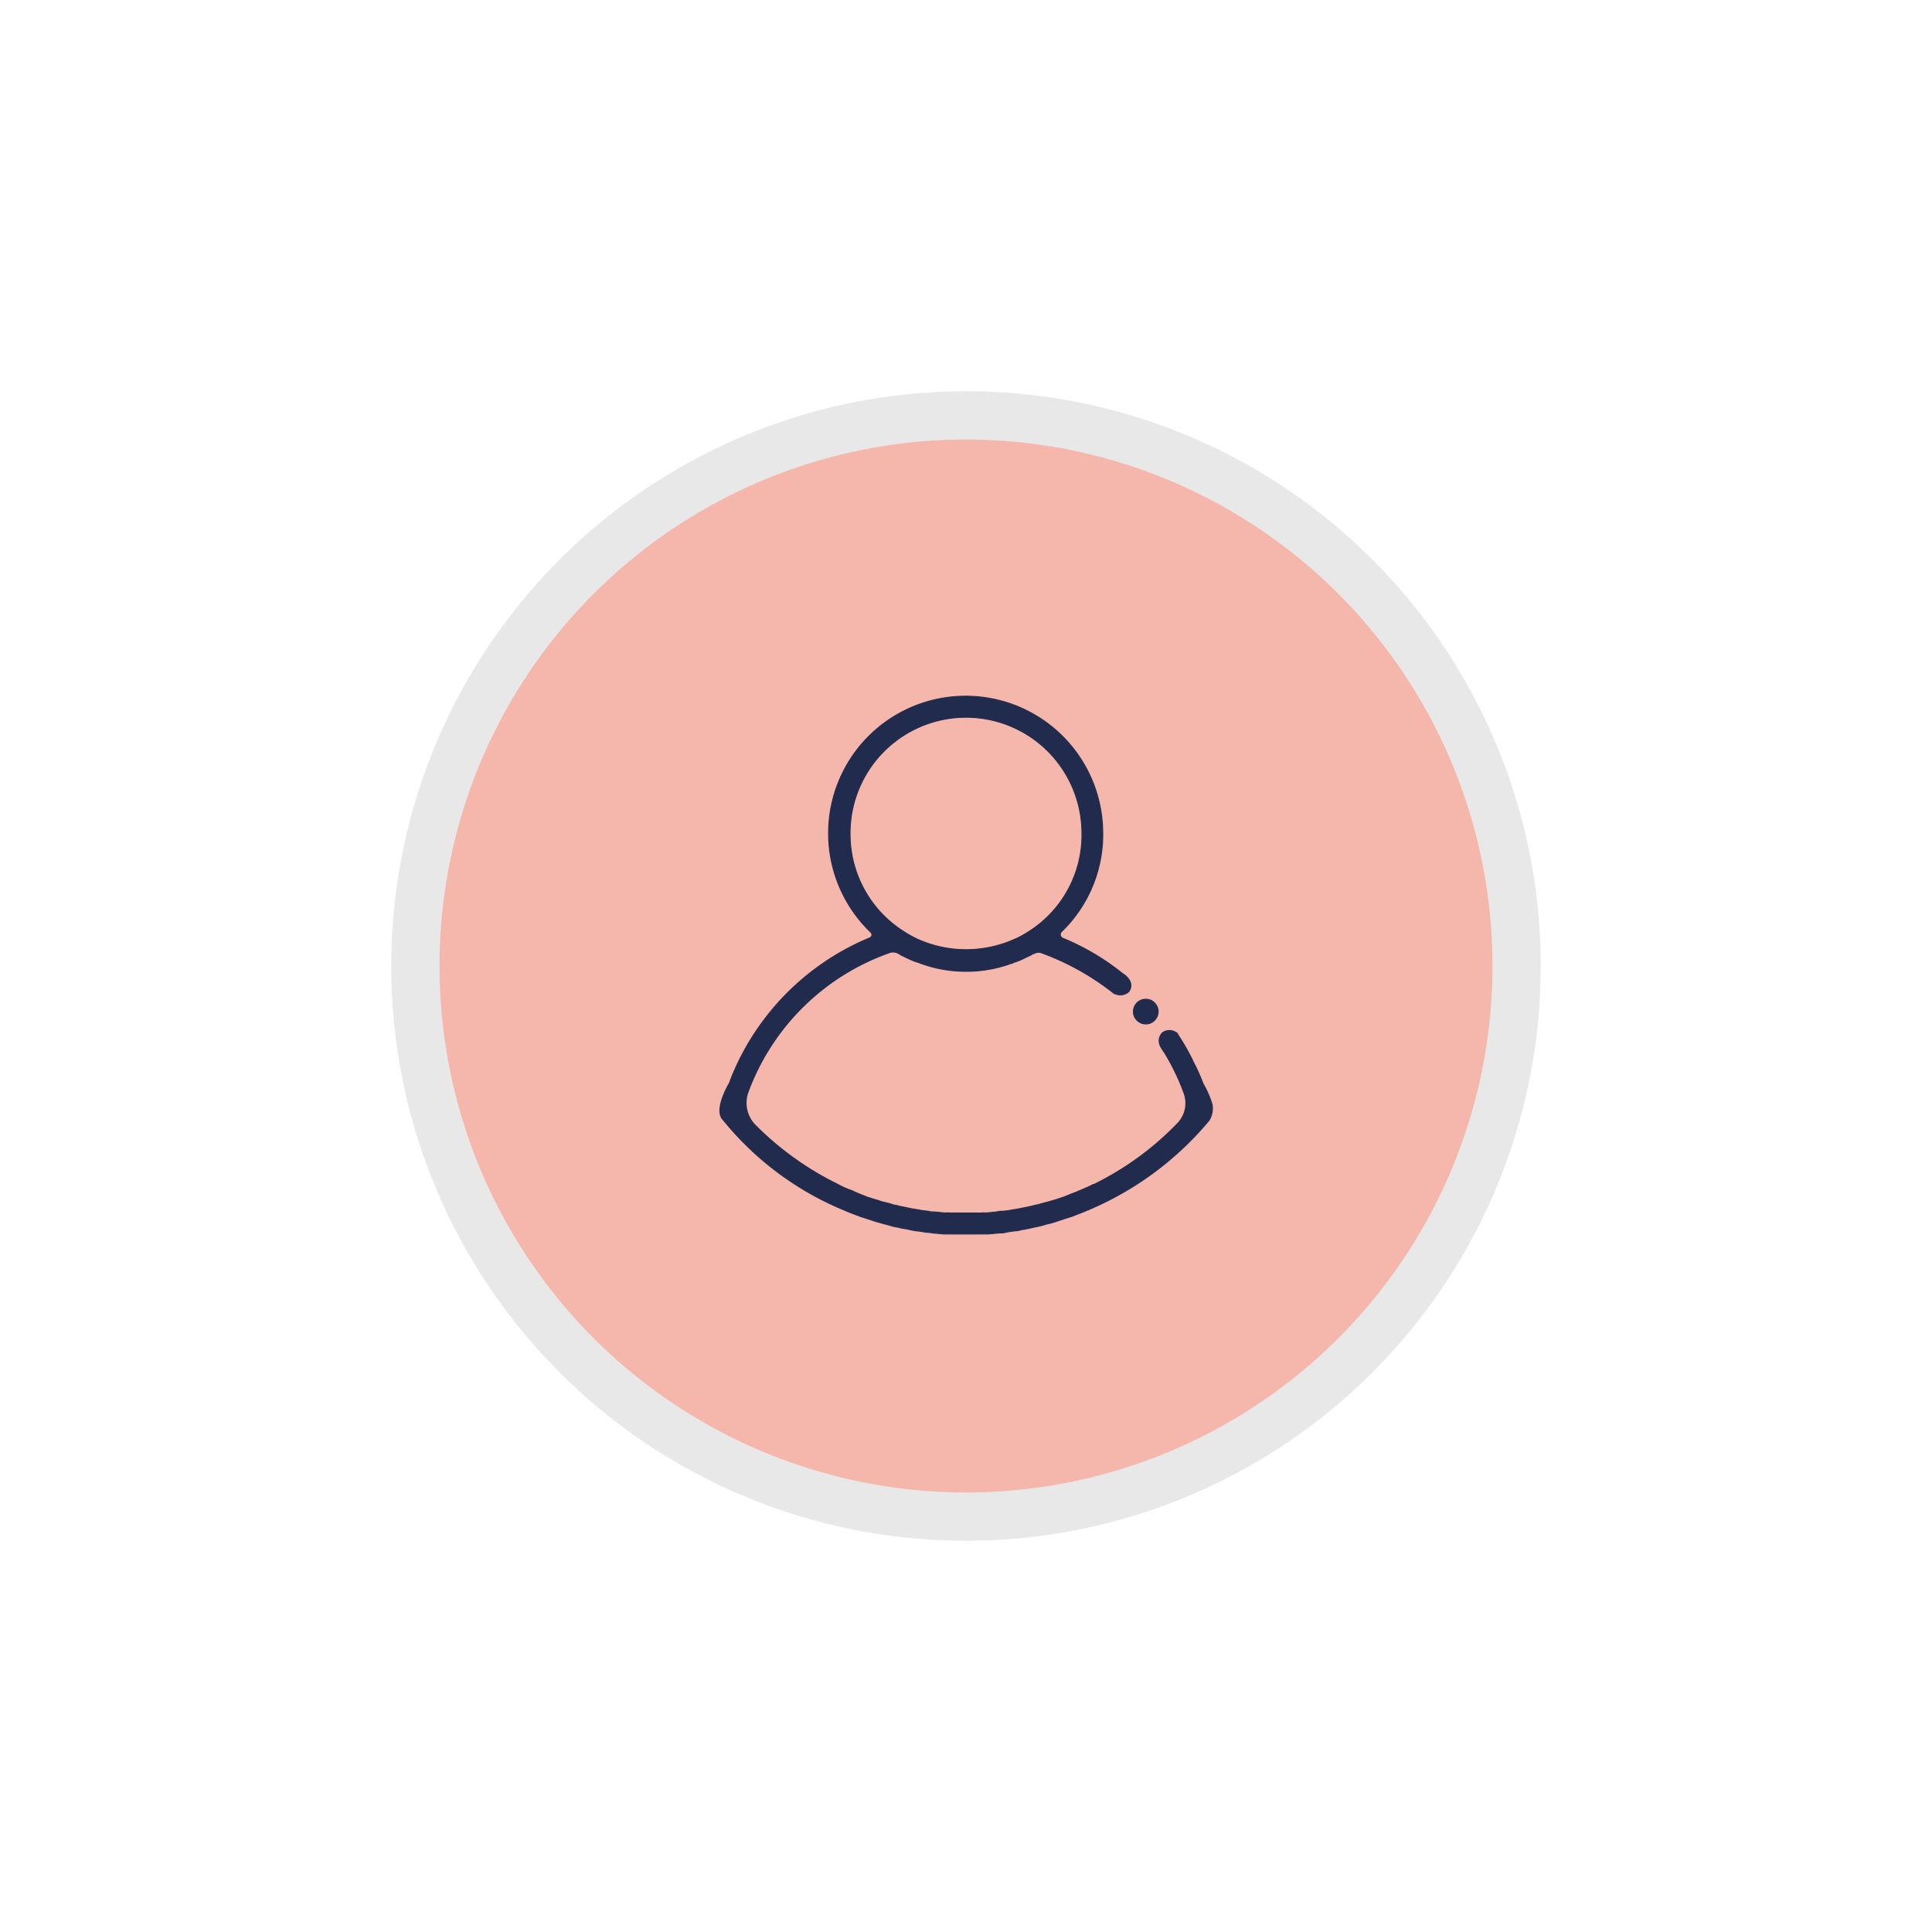<svg id="Layer_1" data-name="Layer 1" xmlns="http://www.w3.org/2000/svg" viewBox="0 0 200 200"><defs><style>.cls-1{fill:#f5b6ab;stroke:#e8e8e8;stroke-width:5px;}.cls-1,.cls-2{stroke-miterlimit:10;}.cls-2{fill:#212b4d;stroke:#212b4d;stroke-width:0.1px;}</style></defs><circle class="cls-1" cx="100" cy="100" r="57"/><path class="cls-2" d="M125.48,114.36a9.82,9.82,0,0,0-.94-2.17c-.29-.75-.61-1.51-1-2.23a1.17,1.17,0,0,1-.11-.25,24.75,24.75,0,0,0-1.59-2.74l-1.44,1.76a23,23,0,0,1,2.2,4.51,3,3,0,0,1-.69,3.06,30.91,30.91,0,0,1-8.65,6.31h-.07c-.4.22-.79.37-1.19.55l-.25.1c-.36.18-.73.29-1.09.44-.14.07-.28.1-.43.18l-.94.32a5.2,5.2,0,0,0-.61.18l-.86.22a4.87,4.87,0,0,1-.73.18,6.8,6.8,0,0,1-.75.18c-.29.07-.58.11-.87.18l-.68.11a8.26,8.26,0,0,1-1,.14c-.18,0-.39,0-.61.07l-1.12.11a1.91,1.91,0,0,0-.47,0c-.54,0-1.08,0-1.62,0s-1.08,0-1.62,0a2.19,2.19,0,0,0-.51,0l-1.11-.11c-.22,0-.4,0-.62-.07a8.09,8.09,0,0,1-1-.14l-.69-.11c-.28-.07-.57-.11-.83-.18a6.1,6.1,0,0,1-.79-.18c-.21,0-.47-.11-.72-.18l-.87-.22a4.17,4.17,0,0,0-.57-.18l-1-.32c-.14-.08-.28-.11-.43-.18a9.84,9.84,0,0,1-1-.44l-.29-.1a8.47,8.47,0,0,1-1.19-.55h0a31.64,31.64,0,0,1-8.58-6.16,3.27,3.27,0,0,1-.72-3.39A24.17,24.17,0,0,1,92.12,98.6a1.17,1.17,0,0,1,.91.11h0l.29.18c.32.14.65.32,1,.47s.54.21.8.29c.07,0,.11.07.18.07a13.7,13.7,0,0,0,4.72.83,13.53,13.53,0,0,0,4.69-.83c.07,0,.11,0,.18-.07a8.39,8.39,0,0,0,.79-.29c.33-.15.65-.33,1-.47l.28-.18s.08,0,.11,0a.82.82,0,0,1,.76-.07,26.81,26.81,0,0,1,7.51,4.21l1.07-1.9A25.15,25.15,0,0,0,110,97.12a.42.42,0,0,1-.14-.65,14,14,0,0,0,4.29-10.56,14.19,14.19,0,1,0-24,10.6.35.35,0,0,1-.11.58,26.29,26.29,0,0,0-14.46,14.82l0,.07c-.36.65-1.55,2.77-.83,3.82l.25.29a31.69,31.69,0,0,0,12.19,9.09c.07,0,.11.07.18.07.39.18.76.32,1.15.47.15.07.33.1.47.18l1,.32.65.22c.29.07.61.18.9.25s.54.14.79.22.54.1.83.18.62.1.94.18.47.1.72.14a8.56,8.56,0,0,1,1,.15,3.92,3.92,0,0,1,.68.07l1.19.11c.18,0,.36,0,.54,0,.58,0,1.16,0,1.77,0s1.15,0,1.73,0c.22,0,.4,0,.58,0l1.19-.11c.21,0,.43,0,.65-.07a9.3,9.3,0,0,1,1-.15c.26,0,.51-.11.76-.14s.61-.11.9-.18.54-.11.83-.18.54-.15.79-.22a6,6,0,0,0,.91-.25c.21-.08.47-.15.68-.22s.65-.22,1-.32c.15-.08.29-.11.43-.18a12.2,12.2,0,0,0,1.16-.47c.07,0,.11,0,.18-.07a32.94,32.94,0,0,0,12.37-9.2A2.4,2.4,0,0,0,125.48,114.36ZM88,86.38a12,12,0,0,1,24-.26,11.83,11.83,0,0,1-5.44,10.28,12,12,0,0,1-1.34.76c-.07,0-.1.07-.18.07a12.25,12.25,0,0,1-10.06,0,.31.31,0,0,1-.14-.07,10.47,10.47,0,0,1-1.34-.76A11.91,11.91,0,0,1,88,86.38Z"/><path class="cls-2" d="M115.32,102.81a1.29,1.29,0,0,0,1.53-.16s.72-.84-.46-1.74Z"/><path class="cls-2" d="M121.88,107a1.22,1.22,0,0,0-1.54-.09s-.86.77.14,1.91Z"/><circle class="cls-2" cx="118.61" cy="104.72" r="1.28"/></svg>
